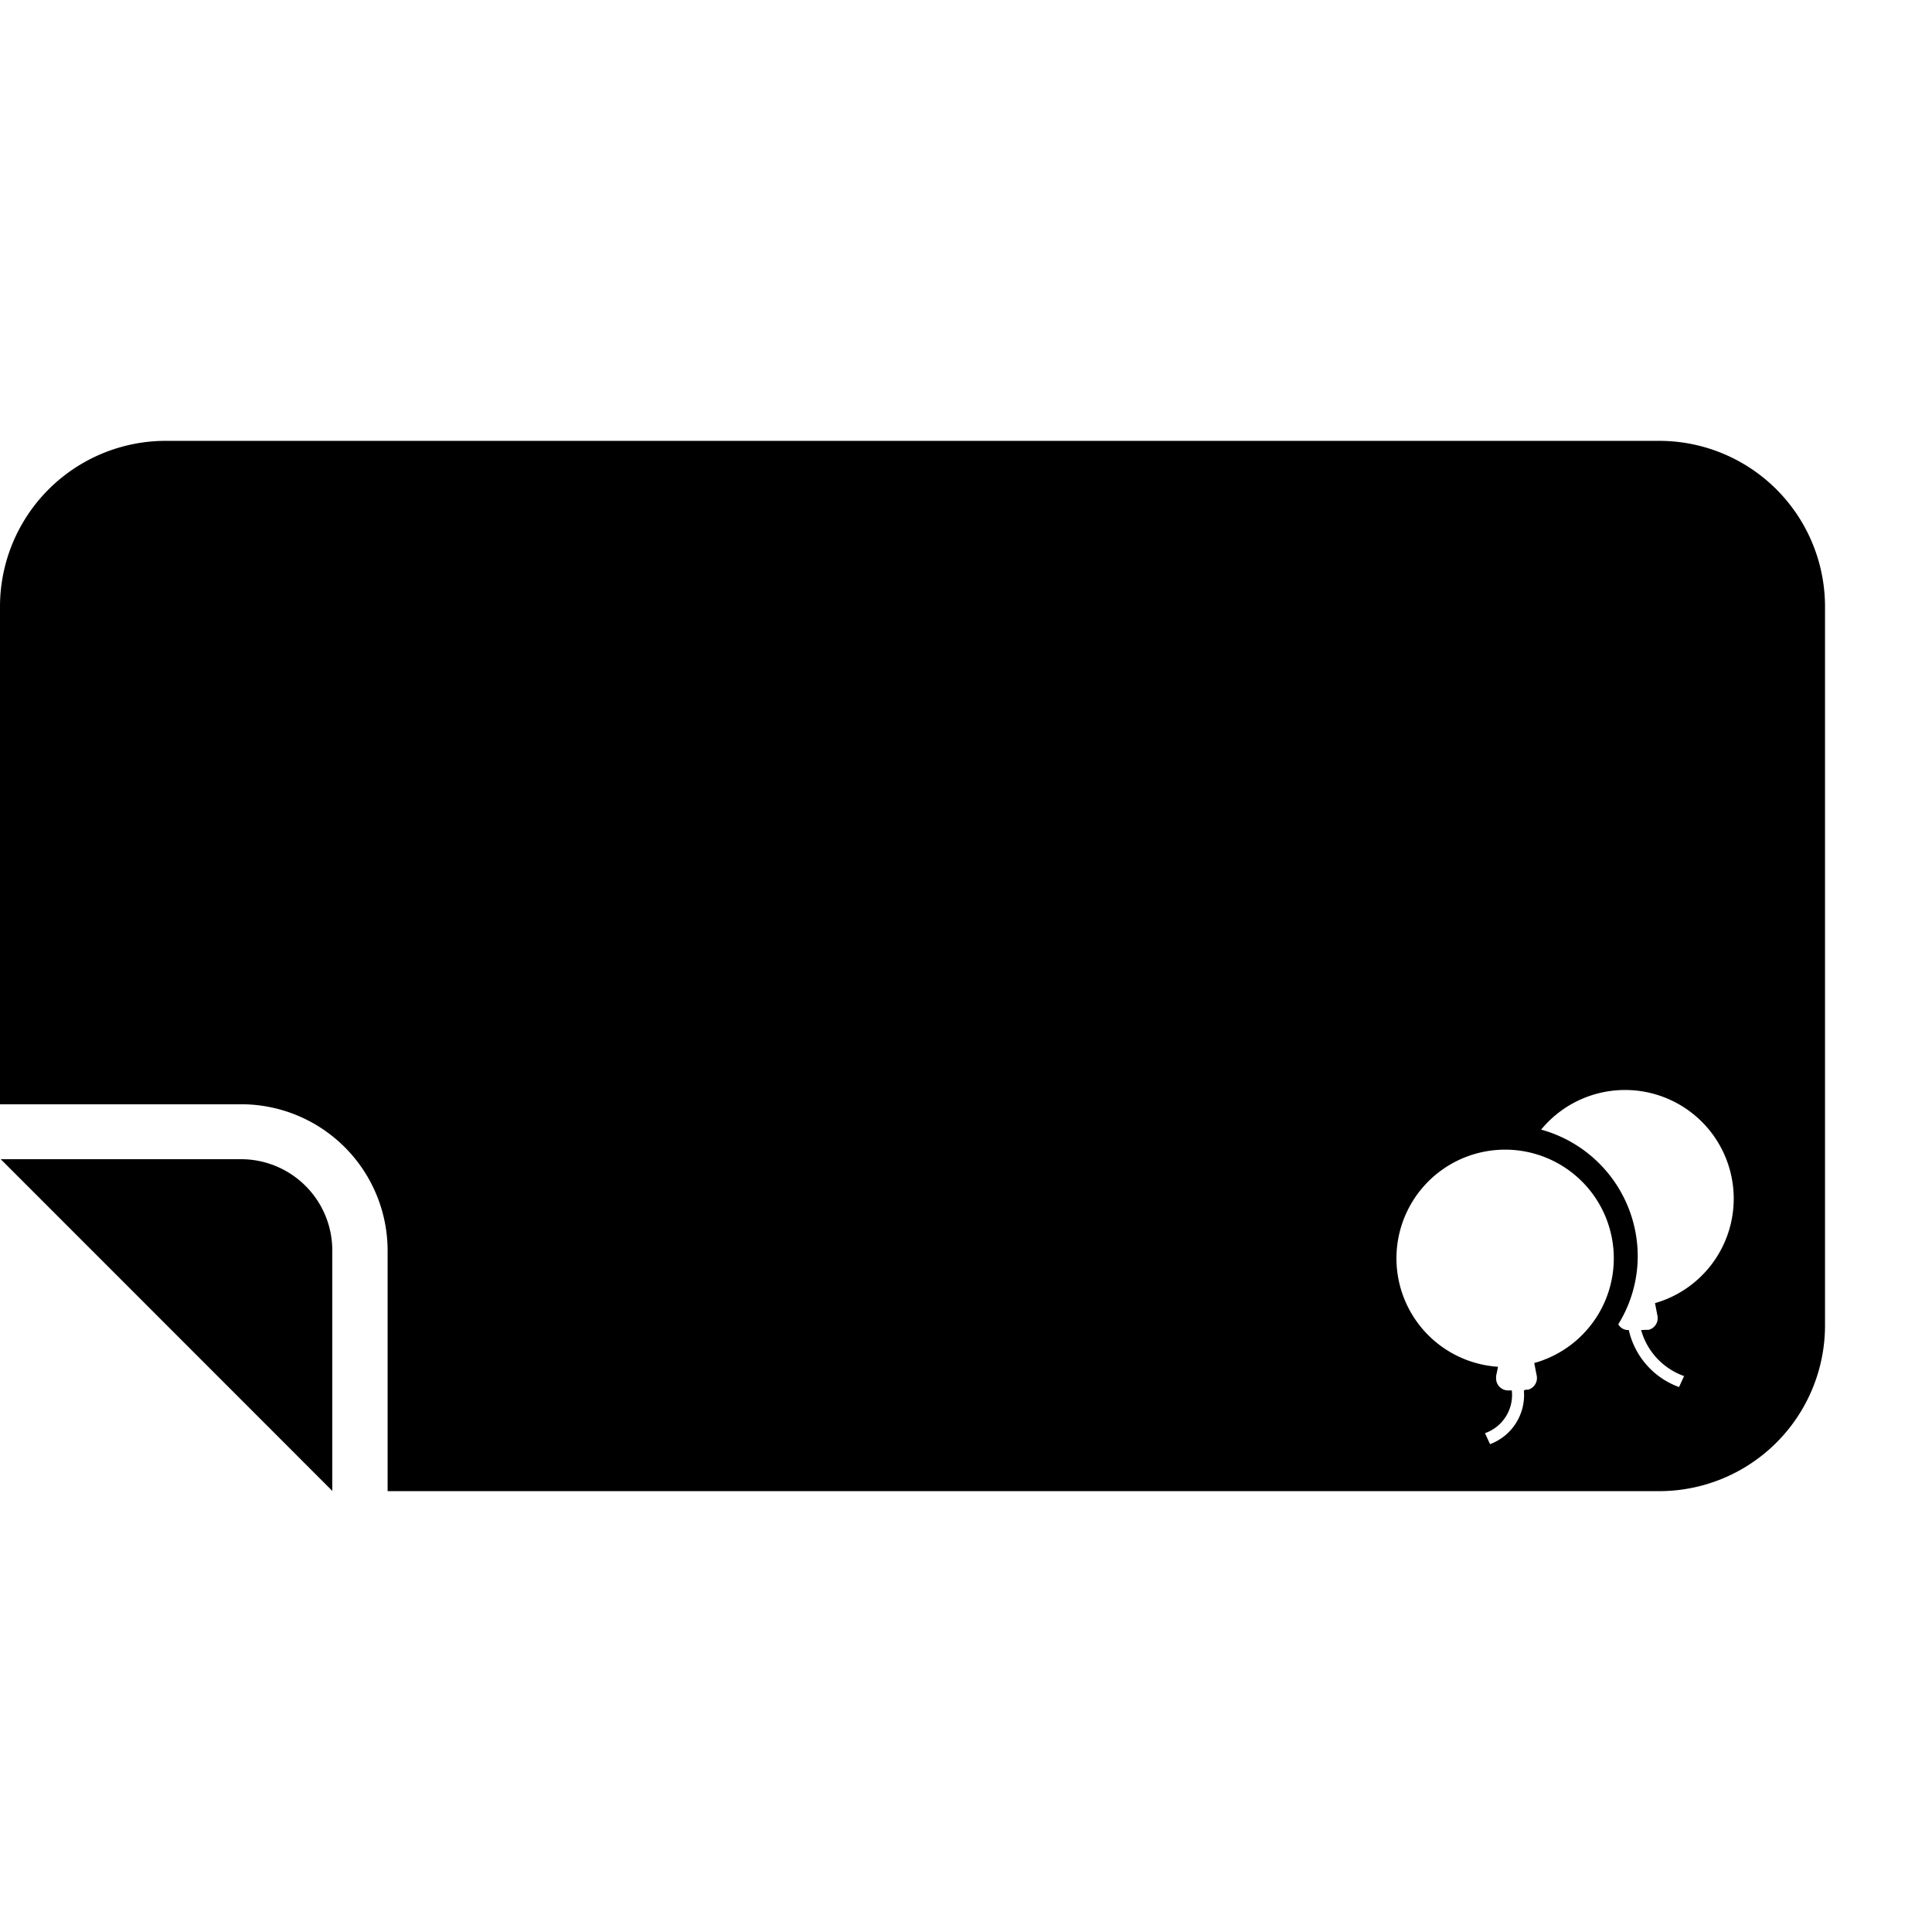 <svg xmlns="http://www.w3.org/2000/svg" viewBox="0 0 16 16"><title>label-birthday</title><g id="Layer_1" data-name="Layer 1"><g id="label-birthday"><path d="M2,9.6H.006l2.746,2.747V10.358A.756.756,0,0,0,2,9.6Z" fill-rule="evenodd"/><path d="M13.74,3.651H1.374A1.373,1.373,0,0,0,0,5.024V9.145H2A1.213,1.213,0,0,1,3.21,10.358v1.991H13.74a1.373,1.373,0,0,0,1.374-1.373V5.024A1.373,1.373,0,0,0,13.74,3.651Zm-.149,7.364a.566.566,0,0,0,.356.381l-.042.091a.656.656,0,0,1-.416-.472h-.005a.093.093,0,0,1-.082-.048,1.074,1.074,0,0,0,.161-.567,1.089,1.089,0,0,0-.8-1.045.9.9,0,1,1,.943,1.437l.021.108a.1.1,0,0,1-.073.113l-.019,0Zm-.971.5a.434.434,0,0,1-.28.445l-.042-.091a.335.335,0,0,0,.222-.354h-.035a.1.1,0,0,1-.095-.1l0-.019.016-.077a.9.9,0,1,1,.3-.031l.021.108a.1.1,0,0,1-.073.113l-.019,0Z" fill-rule="evenodd"/></g></g></svg>
